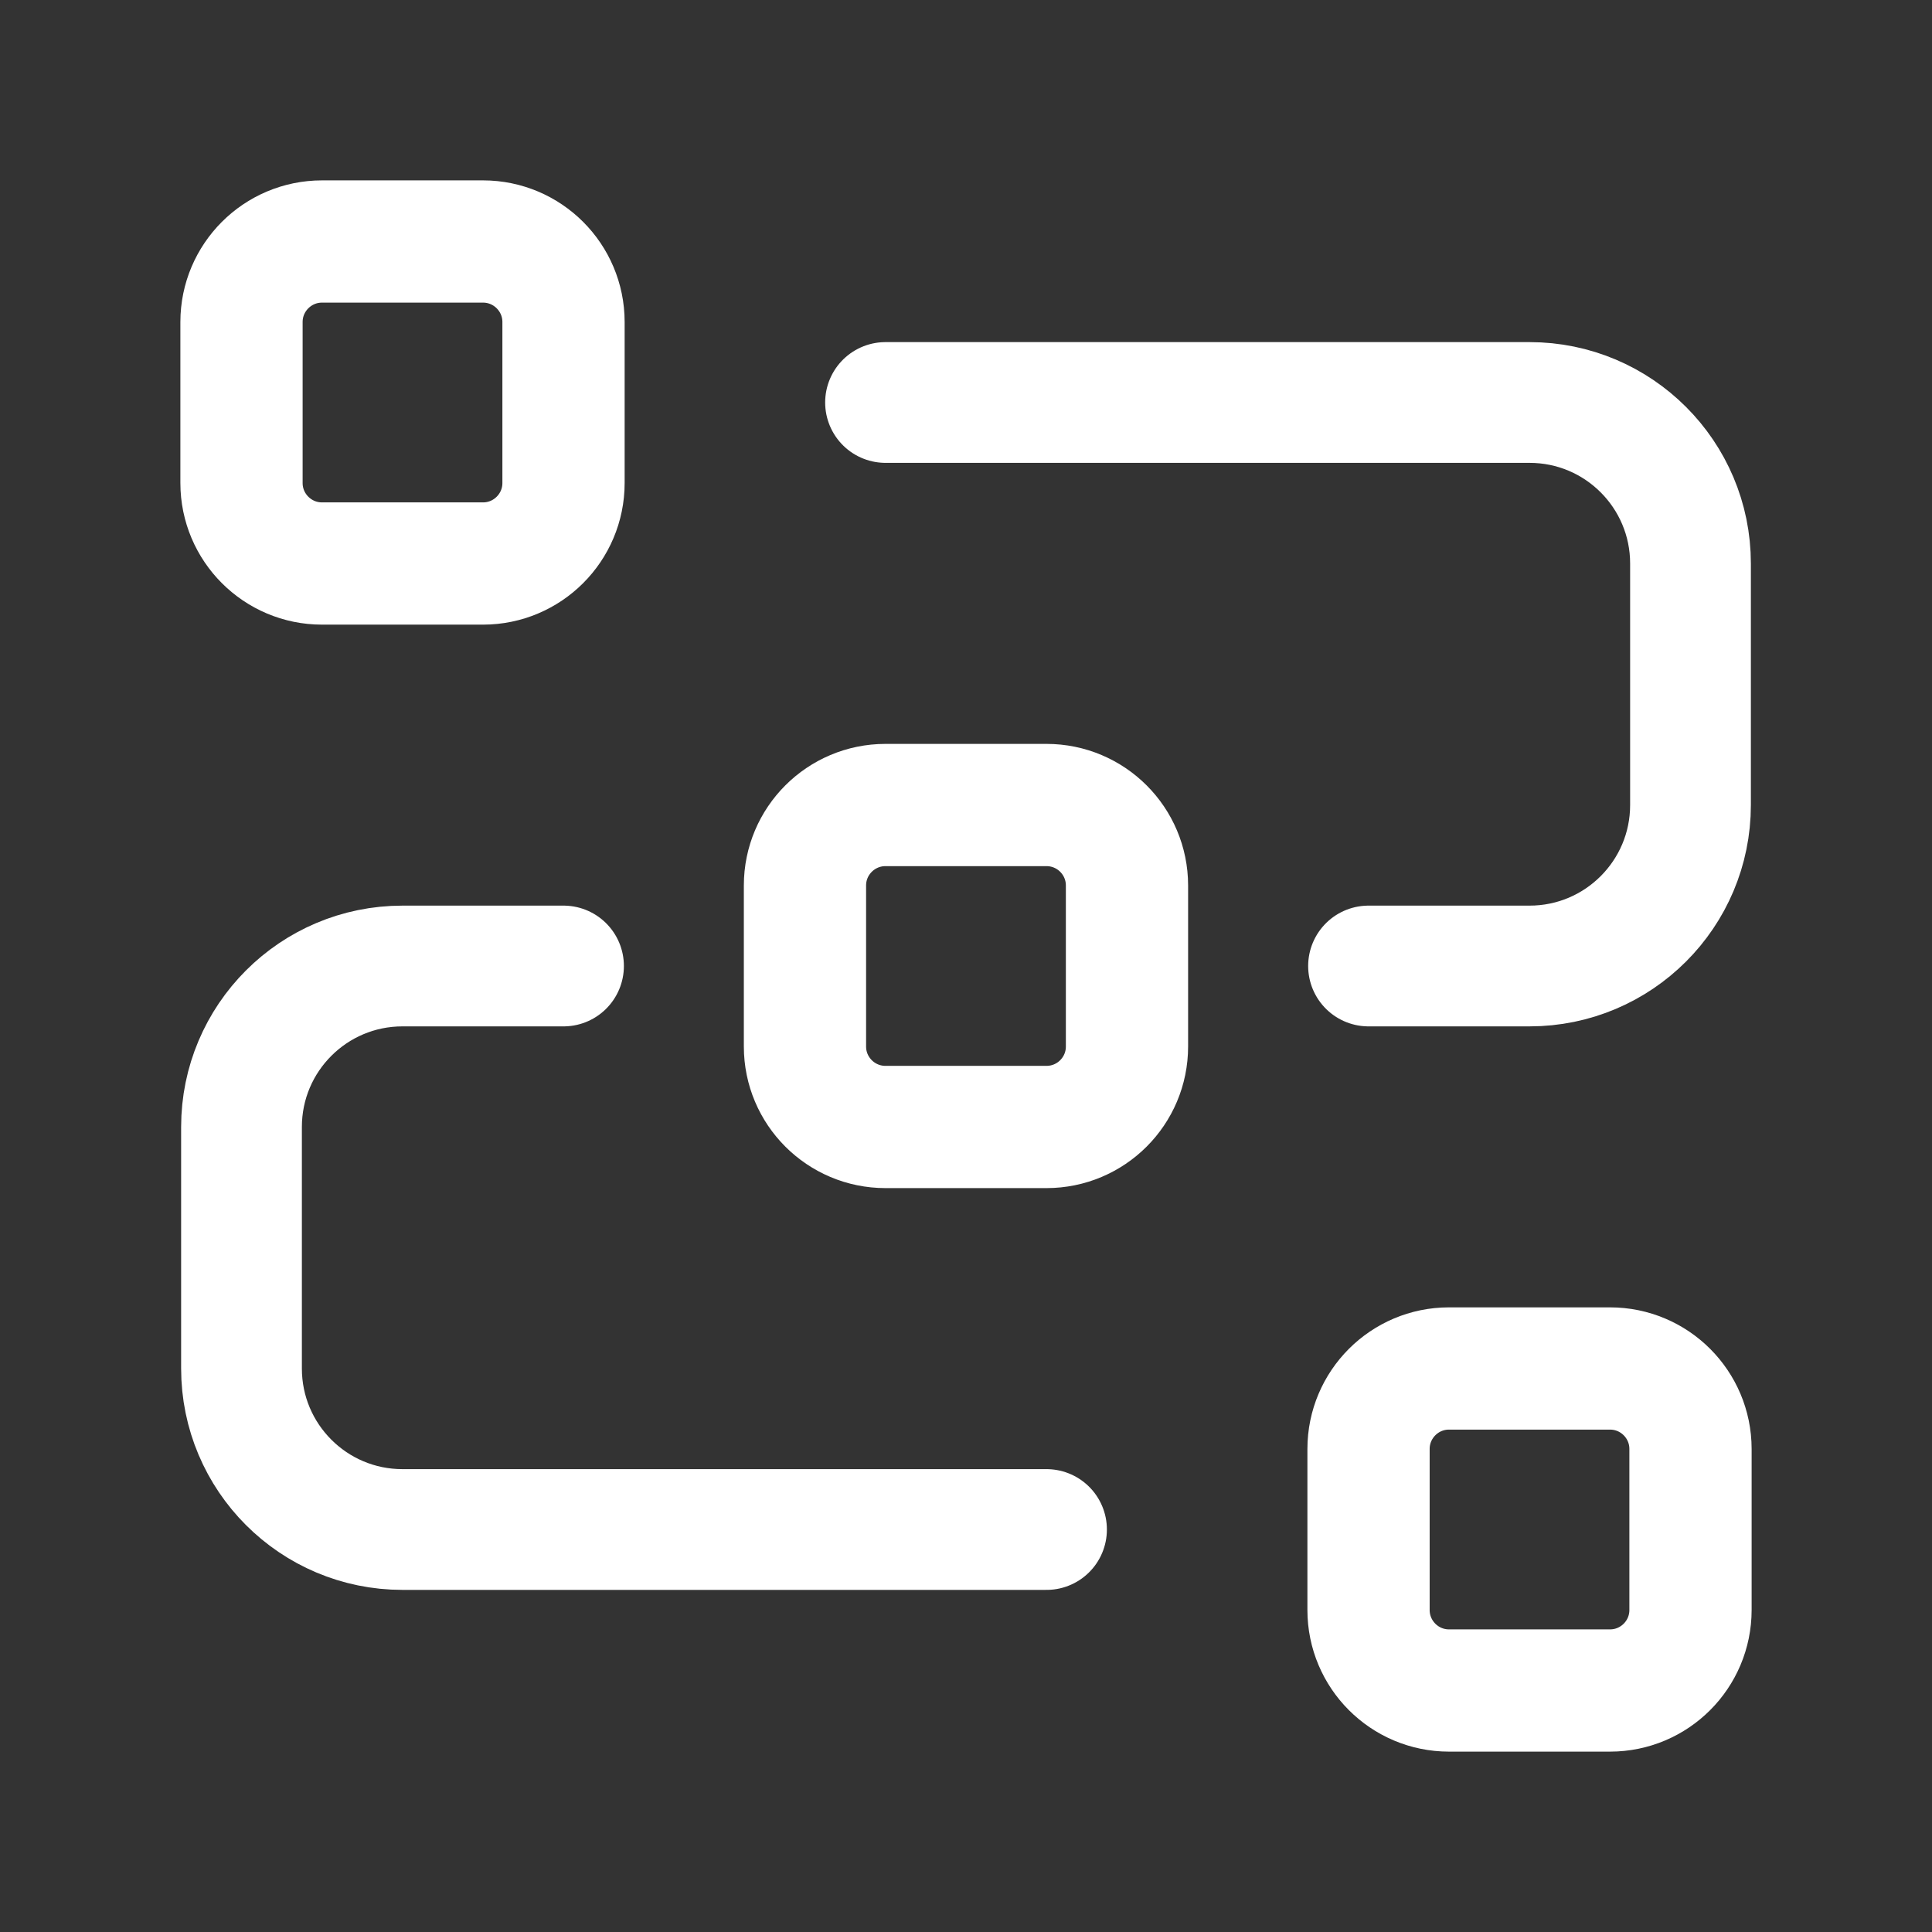 <svg width="40" height="40" viewBox="0 0 40 40" fill="none" xmlns="http://www.w3.org/2000/svg">
<rect x="0" y="0" width="40" height="40" fill="#333333" stroke="none"/>
<path fill-rule="evenodd" clip-rule="evenodd" d="M30 28.333H33.334C34.254 28.333 35 29.08 35 30V33.333C35 34.253 34.254 35 33.334 35H30C29.08 35 28.334 34.253 28.334 33.333V30C28.334 29.08 29.08 28.333 30 28.333Z" stroke="white" stroke-width="2.531" stroke-linecap="round" stroke-linejoin="round"/>
<path fill-rule="evenodd" clip-rule="evenodd" d="M6.667 5H10C10.92 5 11.667 5.747 11.667 6.667V10C11.667 10.92 10.92 11.667 10 11.667H6.667C5.747 11.667 5 10.92 5 10V6.667C5 5.747 5.747 5 6.667 5Z" stroke="white" stroke-width="2.531" stroke-linecap="round" stroke-linejoin="round"/>
<path fill-rule="evenodd" clip-rule="evenodd" d="M18.333 16.667H21.666C22.587 16.667 23.333 17.413 23.333 18.333V21.667C23.333 22.587 22.587 23.333 21.666 23.333H18.333C17.413 23.333 16.666 22.587 16.666 21.667V18.333C16.666 17.413 17.413 16.667 18.333 16.667Z" stroke="white" stroke-width="2.531" stroke-linecap="round" stroke-linejoin="round"/>
<path d="M18.334 8.333H31.667C33.508 8.333 35 9.825 35 11.667V16.667C35 18.508 33.508 20 31.667 20H28.334" stroke="white" stroke-width="2.5" stroke-linecap="round" stroke-linejoin="round"/>
<path d="M21.667 31.667H8.333C6.492 31.667 5 30.175 5 28.333V23.333C5 21.492 6.492 20 8.333 20H11.667" stroke="white" stroke-width="2.5" stroke-linecap="round" stroke-linejoin="round"/>
</svg>
